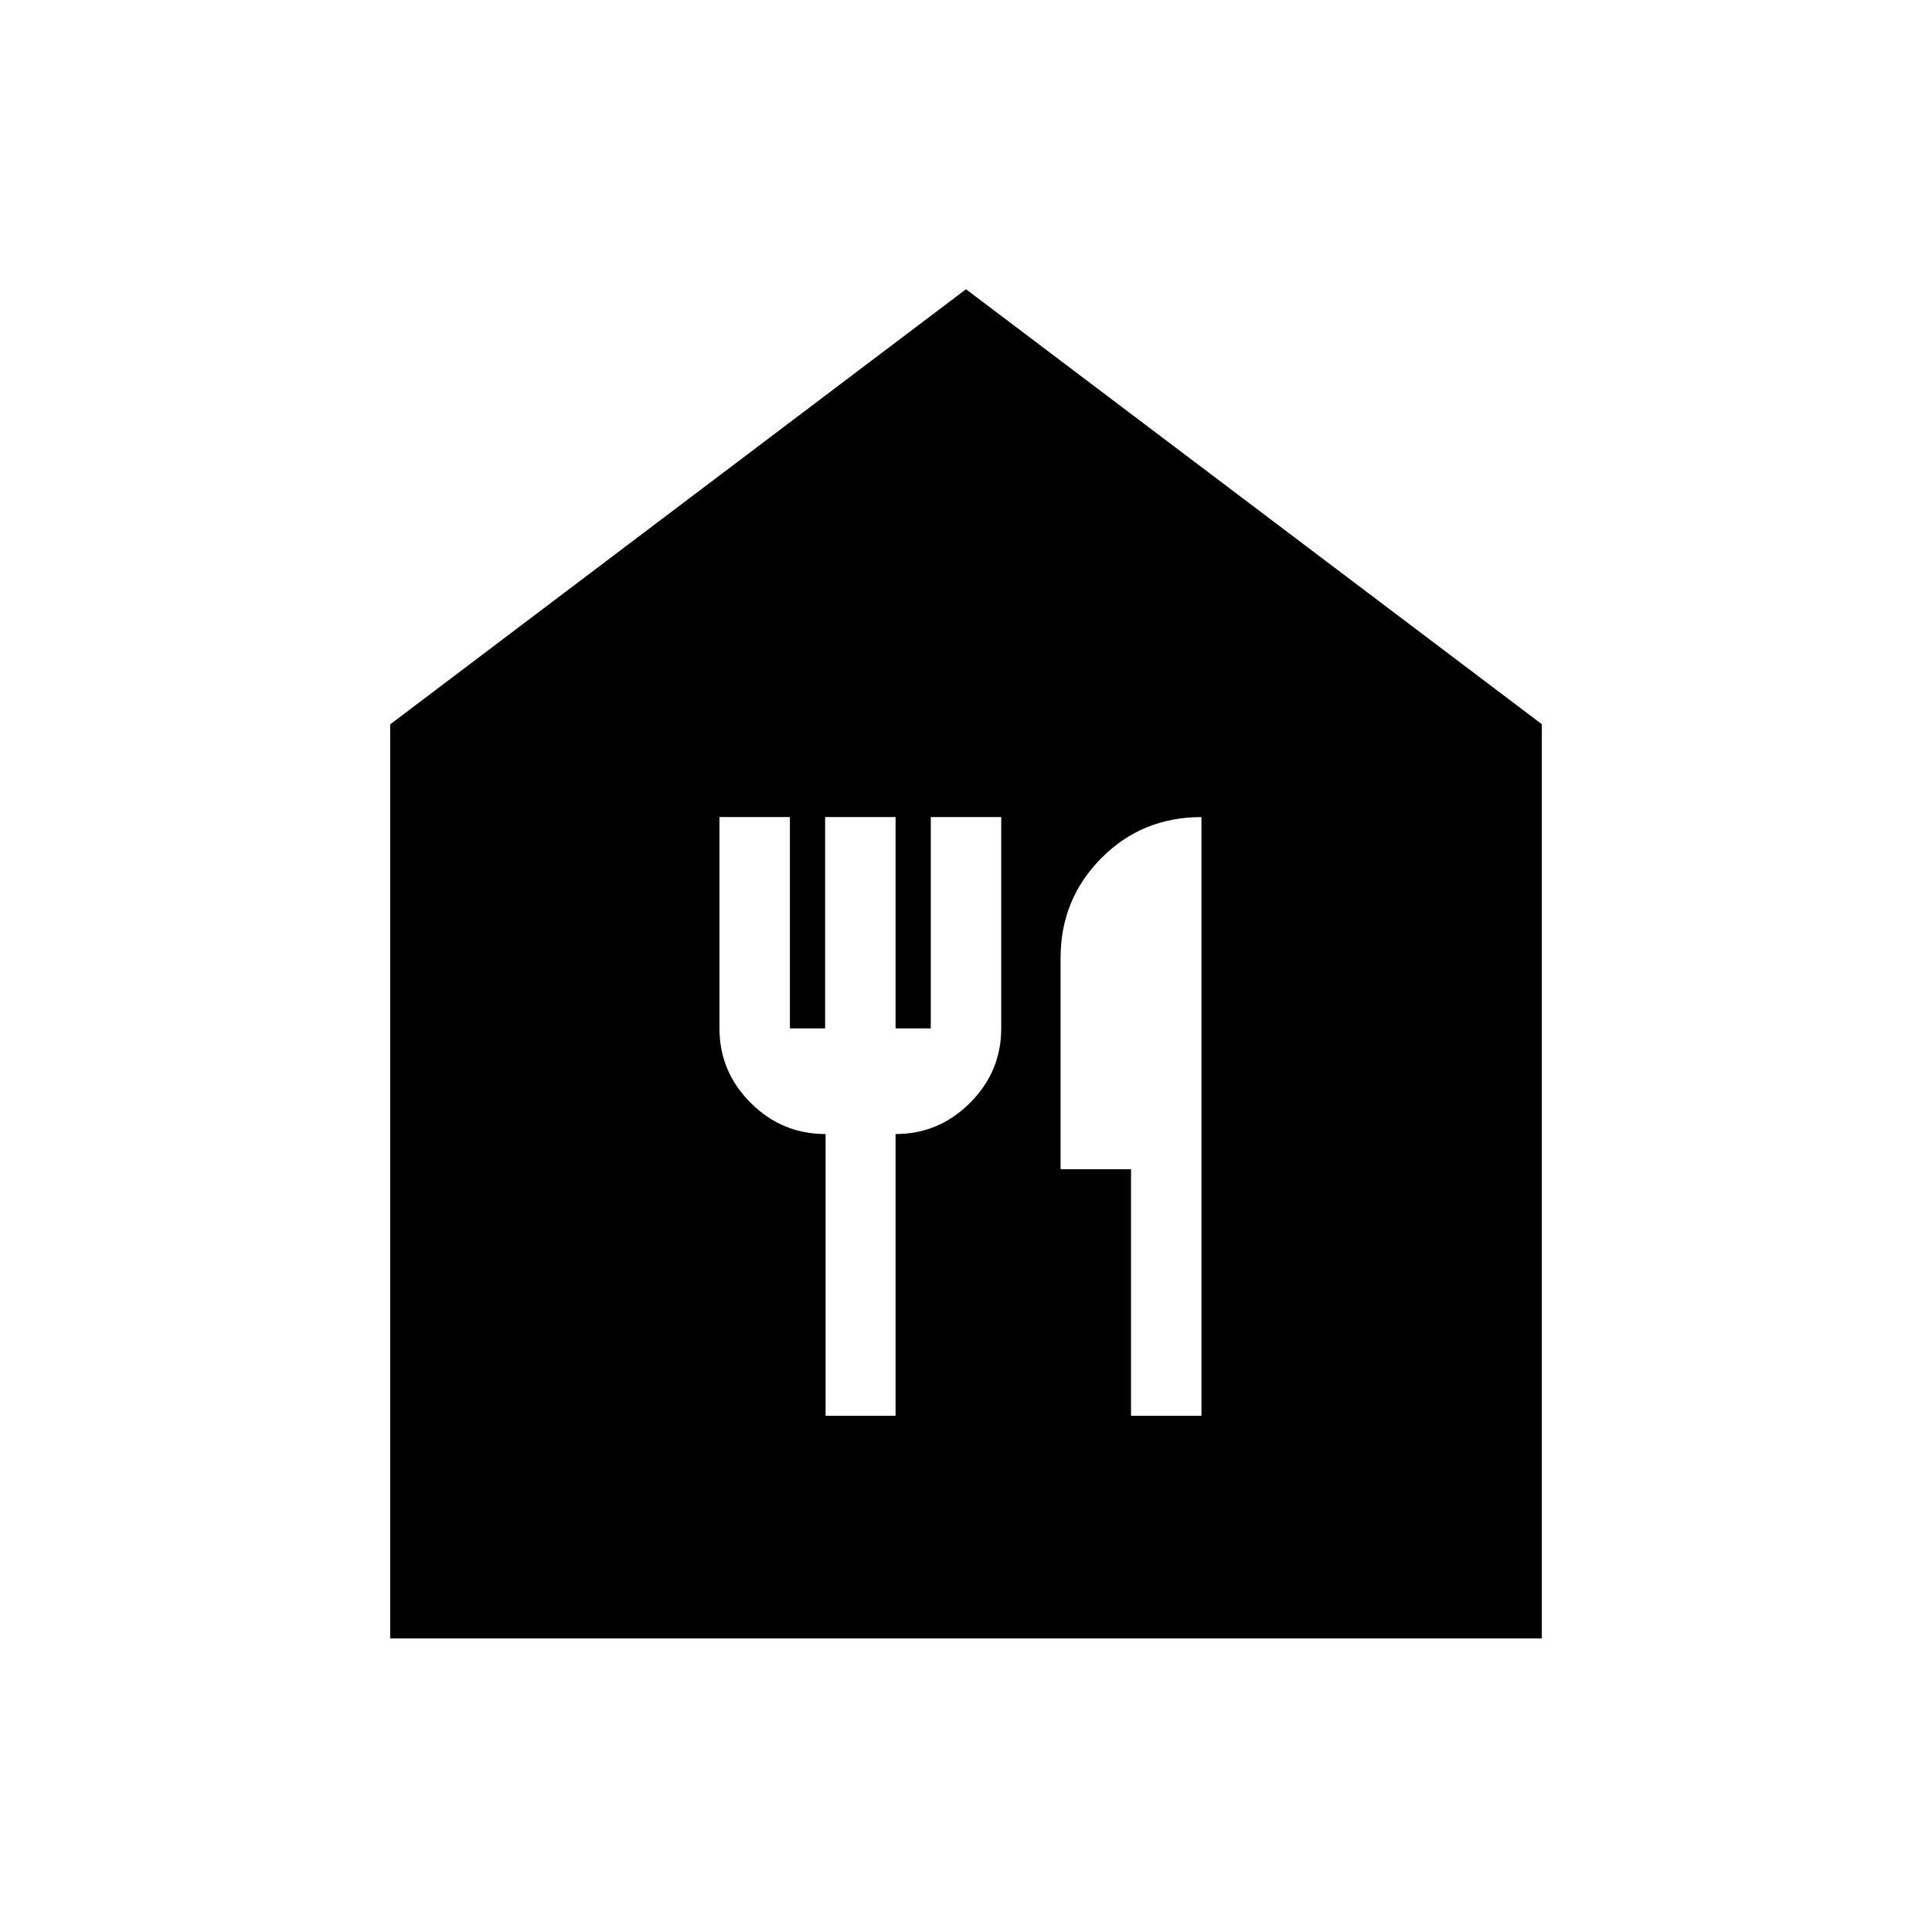<svg xmlns="http://www.w3.org/2000/svg" height="20" viewBox="0 -960 960 960" width="20"><path d="M410.23-256.5H445v-140q21.5 0 37-15.5t15.5-37v-105h-35v105H445v-105h-35v105h-17.5v-105h-35v105q0 21.5 15.5 37t37.23 15.5v140Zm151.77 0h35V-554q-29.5 0-49.75 20.4T527-484v105h35v122.5ZM193.87-145.87v-454.2L480-816.28l286.13 216.13v454.28H193.87Z"/></svg>